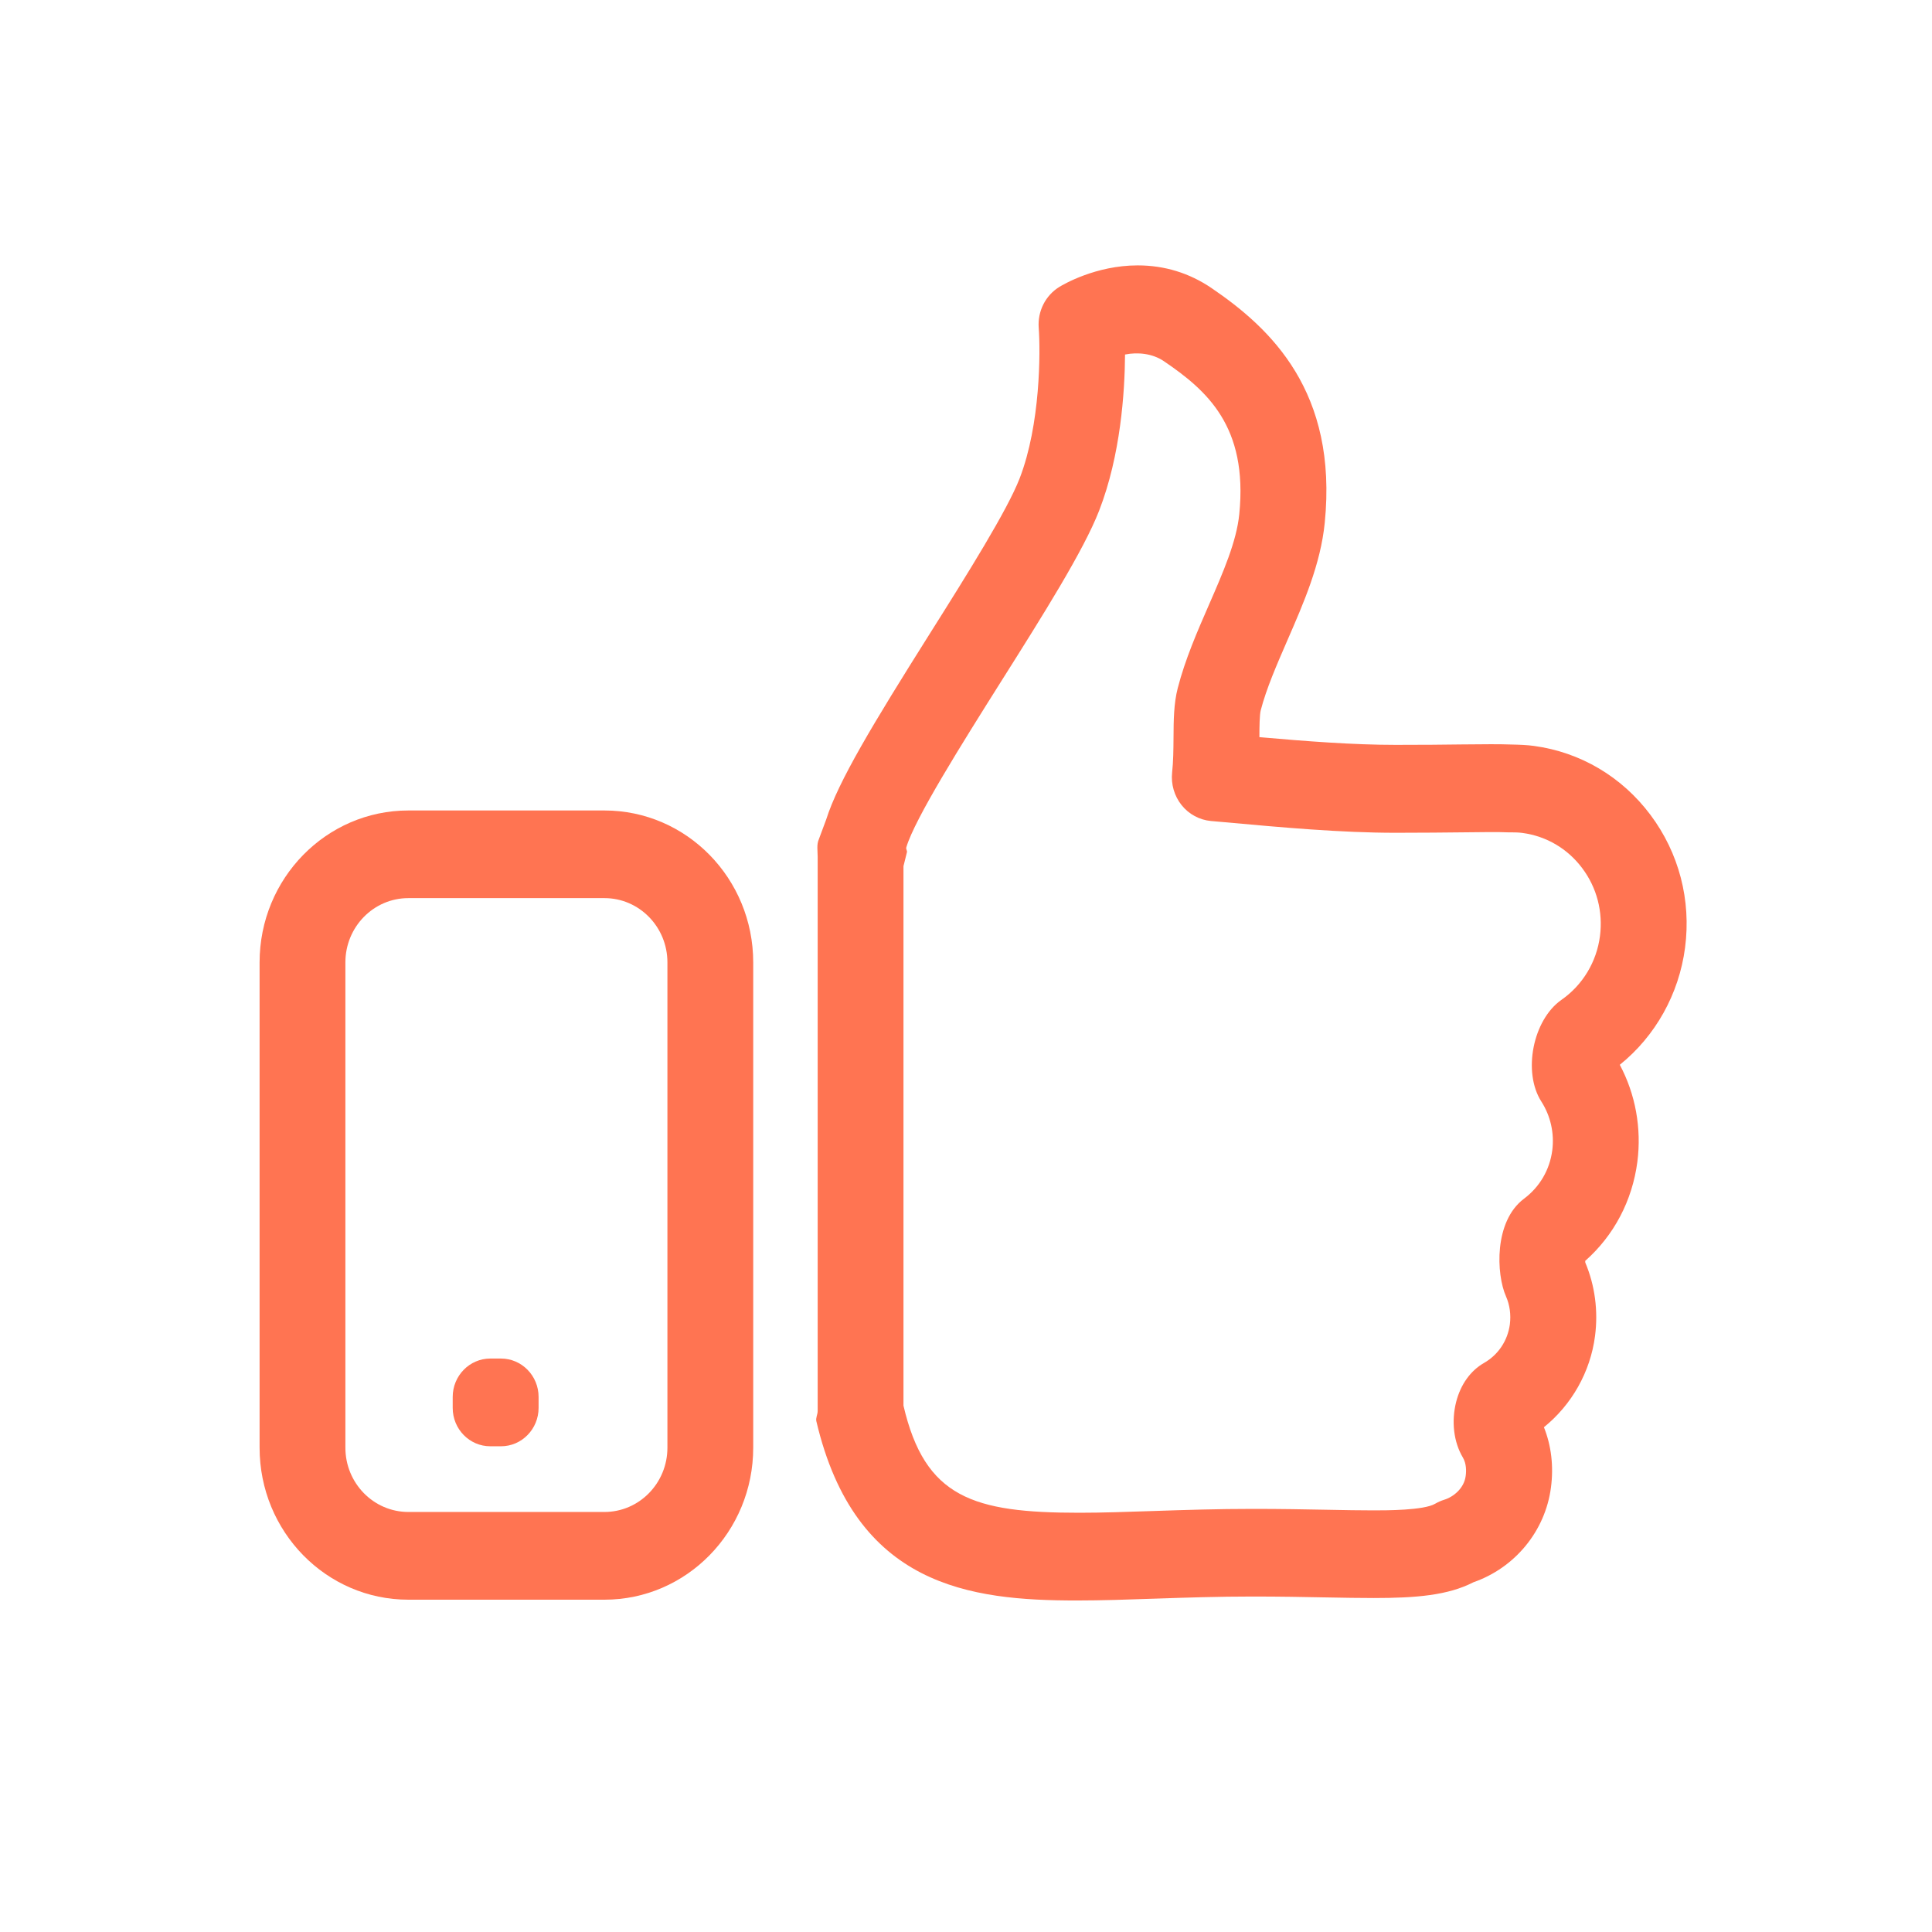 <?xml version="1.0" encoding="utf-8"?>
<!-- Generator: Adobe Illustrator 17.0.0, SVG Export Plug-In . SVG Version: 6.00 Build 0)  -->
<!DOCTYPE svg PUBLIC "-//W3C//DTD SVG 1.1//EN" "http://www.w3.org/Graphics/SVG/1.1/DTD/svg11.dtd">
<svg version="1.1" id="图层_1" xmlns="http://www.w3.org/2000/svg" xmlns:xlink="http://www.w3.org/1999/xlink" x="0px" y="0px"
	 width="22px" height="22px" viewBox="0 0 22 22" enable-background="new 0 0 22 22" xml:space="preserve">
<rect opacity="0" fill-rule="evenodd" clip-rule="evenodd" fill="#0000FF" width="22" height="22"/>
<g>
	<path fill="#FF7452" d="M8.577,16.485c0,0.956-0.759,1.731-1.694,1.731H4.65c-0.936,0-1.694-0.775-1.694-1.731v-5.526
		c0-0.956,0.759-1.73,1.694-1.73h2.233c0.936,0,1.694,0.775,1.694,1.73V16.485z M7.6,10.959c0-0.404-0.321-0.732-0.717-0.732H4.65
		c-0.396,0-0.717,0.328-0.717,0.732v5.526c0,0.404,0.321,0.732,0.717,0.732h2.233c0.396,0,0.717-0.328,0.717-0.732V10.959z"/>
	<path fill="#FF7452" d="M6.133,16.032c0,0.241-0.192,0.437-0.428,0.437H5.583c-0.236,0-0.428-0.195-0.428-0.437v-0.125
		c0-0.241,0.192-0.437,0.428-0.437h0.122c0.236,0,0.428,0.196,0.428,0.437V16.032z"/>
	<path fill="#FF7452" d="M12.262,18.225c-1.216,0-2.523-0.158-2.966-2.041c-0.009-0.038,0.015-0.077,0.015-0.117V9.757
		c0-0.07-0.014-0.139,0.014-0.202l0.083-0.223C9.544,8.9,9.941,8.243,10.582,7.225c0.439-0.696,0.889-1.416,1.029-1.778
		c0.238-0.616,0.237-1.446,0.217-1.714c-0.014-0.188,0.076-0.368,0.235-0.466c0.041-0.025,0.412-0.245,0.892-0.245
		c0.306,0,0.588,0.087,0.839,0.257c0.68,0.462,1.441,1.183,1.291,2.675c-0.047,0.471-0.24,0.912-0.426,1.339
		c-0.122,0.281-0.238,0.546-0.303,0.796c-0.013,0.051-0.015,0.189-0.015,0.305c0.533,0.047,1.07,0.088,1.552,0.088
		c0.304,0,0.552-0.002,0.752-0.005c0.259-0.003,0.438-0.004,0.565,0.001c0.092,0.002,0.179,0.005,0.258,0.016
		c0.53,0.072,1.001,0.351,1.326,0.785c0.325,0.434,0.465,0.971,0.394,1.513c-0.069,0.527-0.337,1.006-0.743,1.333
		c0.179,0.336,0.249,0.723,0.2,1.105c-0.058,0.443-0.267,0.839-0.594,1.128c0,0.007,0.001,0.013,0.001,0.019
		c0.11,0.261,0.148,0.549,0.111,0.836c-0.053,0.41-0.266,0.784-0.582,1.039c0.084,0.21,0.112,0.444,0.08,0.687
		c-0.065,0.496-0.41,0.914-0.884,1.079c-0.287,0.148-0.65,0.179-1.133,0.179l0,0c-0.163,0-0.345-0.003-0.547-0.007
		c-0.246-0.005-0.523-0.01-0.835-0.01c-0.388,0-0.753,0.012-1.105,0.024C12.839,18.215,12.541,18.225,12.262,18.225z M10.288,16.006
		c0.244,1.049,0.793,1.22,2.002,1.22c0.269,0,0.542-0.01,0.847-0.02c0.361-0.012,0.727-0.024,1.13-0.024
		c0.318,0,0.597,0.005,0.849,0.01c0.196,0.004,0.37,0.007,0.527,0.007l0,0c0.141,0,0.57,0,0.698-0.075
		c0.033-0.019,0.068-0.035,0.104-0.046c0.105-0.032,0.227-0.13,0.245-0.271c0.008-0.058,0.008-0.142-0.032-0.21
		c-0.105-0.176-0.133-0.412-0.076-0.635c0.051-0.197,0.163-0.354,0.317-0.442c0.162-0.093,0.269-0.253,0.294-0.439
		c0.014-0.111-0.001-0.221-0.044-0.319c-0.111-0.25-0.139-0.854,0.205-1.112c0.179-0.134,0.293-0.329,0.322-0.551
		c0.025-0.194-0.019-0.391-0.124-0.555c-0.215-0.335-0.097-0.931,0.229-1.159c0.241-0.168,0.4-0.432,0.438-0.725
		c0.036-0.277-0.035-0.552-0.202-0.774c-0.166-0.222-0.407-0.364-0.679-0.401c-0.044-0.006-0.087-0.007-0.13-0.007
		c-0.006,0-0.029,0-0.035,0c-0.114-0.005-0.284-0.003-0.518,0c-0.203,0.002-0.453,0.005-0.762,0.005
		c-0.621,0-1.299-0.061-1.954-0.121L13.79,9.349c-0.131-0.012-0.252-0.077-0.335-0.181c-0.083-0.104-0.122-0.238-0.108-0.371
		c0.014-0.126,0.015-0.262,0.016-0.394c0.001-0.202,0.003-0.392,0.048-0.567c0.085-0.329,0.222-0.643,0.355-0.948
		c0.162-0.371,0.315-0.722,0.346-1.034c0.1-1-0.37-1.409-0.86-1.742c-0.129-0.087-0.296-0.104-0.441-0.075
		c-0.003,0.428-0.05,1.147-0.295,1.778c-0.176,0.453-0.634,1.181-1.12,1.951C10.959,8.46,10.415,9.325,10.32,9.65
		c-0.006,0.02,0.015,0.04,0.006,0.06l-0.038,0.153V16.006z"/>
</g>
</svg>
